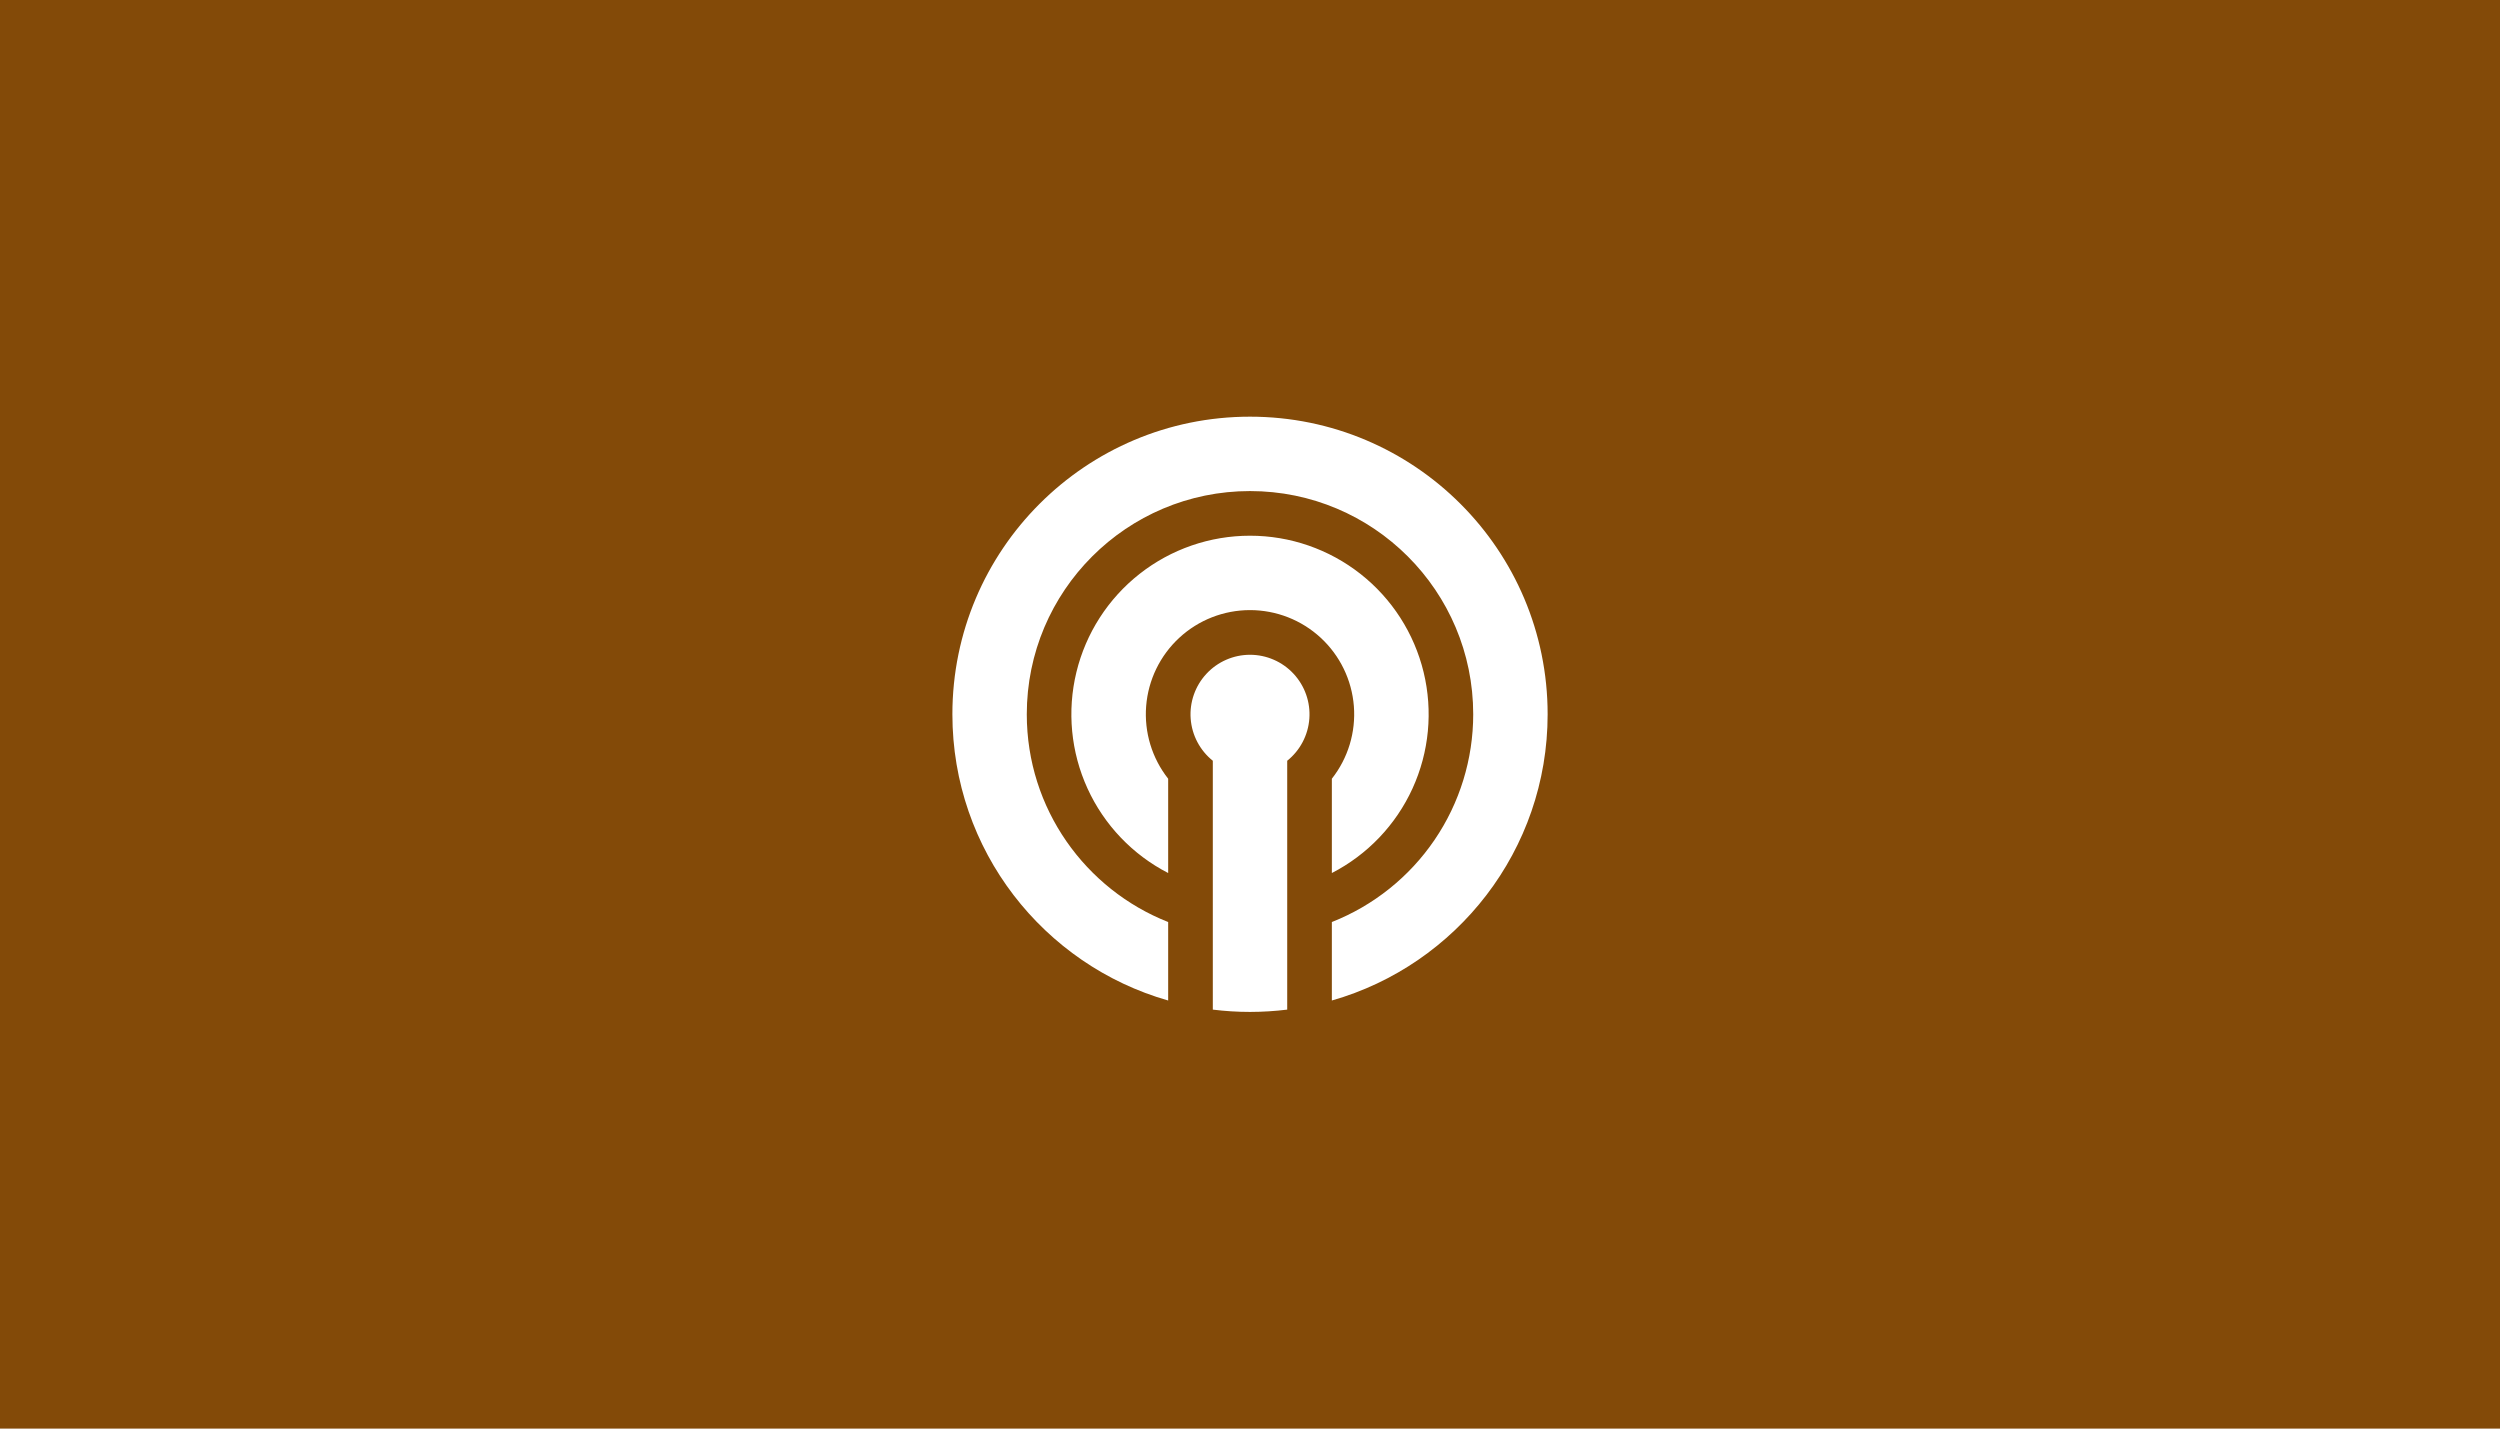 <svg width="112" height="64" viewBox="0 0 112 64" xmlns="http://www.w3.org/2000/svg">
    <defs>
        <clipPath id="95j7u2fcta">
            <path d="M1368 0v1600H0V0h1368z"/>
        </clipPath>
        <clipPath id="wd0nh9t7eb">
            <path d="M112 0v64H0V0h112z"/>
        </clipPath>
        <clipPath id="x21brq4odc">
            <path d="M13.333 10.667A2.667 2.667 0 0 1 15 15.415v11.149c-.544.067-1.099.102-1.661.103h-.01c-.564 0-1.118-.036-1.662-.103V15.415a2.667 2.667 0 0 1 1.667-4.748zm0-10.667c7.364 0 13.334 5.97 13.334 13.333 0 6.092-4.086 11.23-9.667 12.823V22.64a10.004 10.004 0 0 0 6.333-9.307c0-5.523-4.477-10-10-10s-10 4.477-10 10c0 4.229 2.625 7.844 6.334 9.307v3.516C4.086 24.563 0 19.426 0 13.333 0 5.97 5.97 0 13.333 0zm0 5.333A8 8 0 0 1 17 20.445V16.22a4.667 4.667 0 1 0-7.333 0v4.225a8 8 0 0 1 3.667-15.112z"/>
        </clipPath>
    </defs>
    <path fill="#FFF" d="M-384-876H984V724H-384z"/>
    <g clip-path="url(#95j7u2fcta)" transform="translate(-384 -876)">
        <g clip-path="url(#wd0nh9t7eb)" transform="translate(384 876)">
            <path fill="#834A08" d="M0 0h112v64H0V0z"/>
            <g clip-path="url(#x21brq4odc)" transform="translate(42.667 18.667)">
                <path fill="#FFF" d="M0 0h26.667v26.667H0V0z"/>
            </g>
        </g>
    </g>
</svg>
